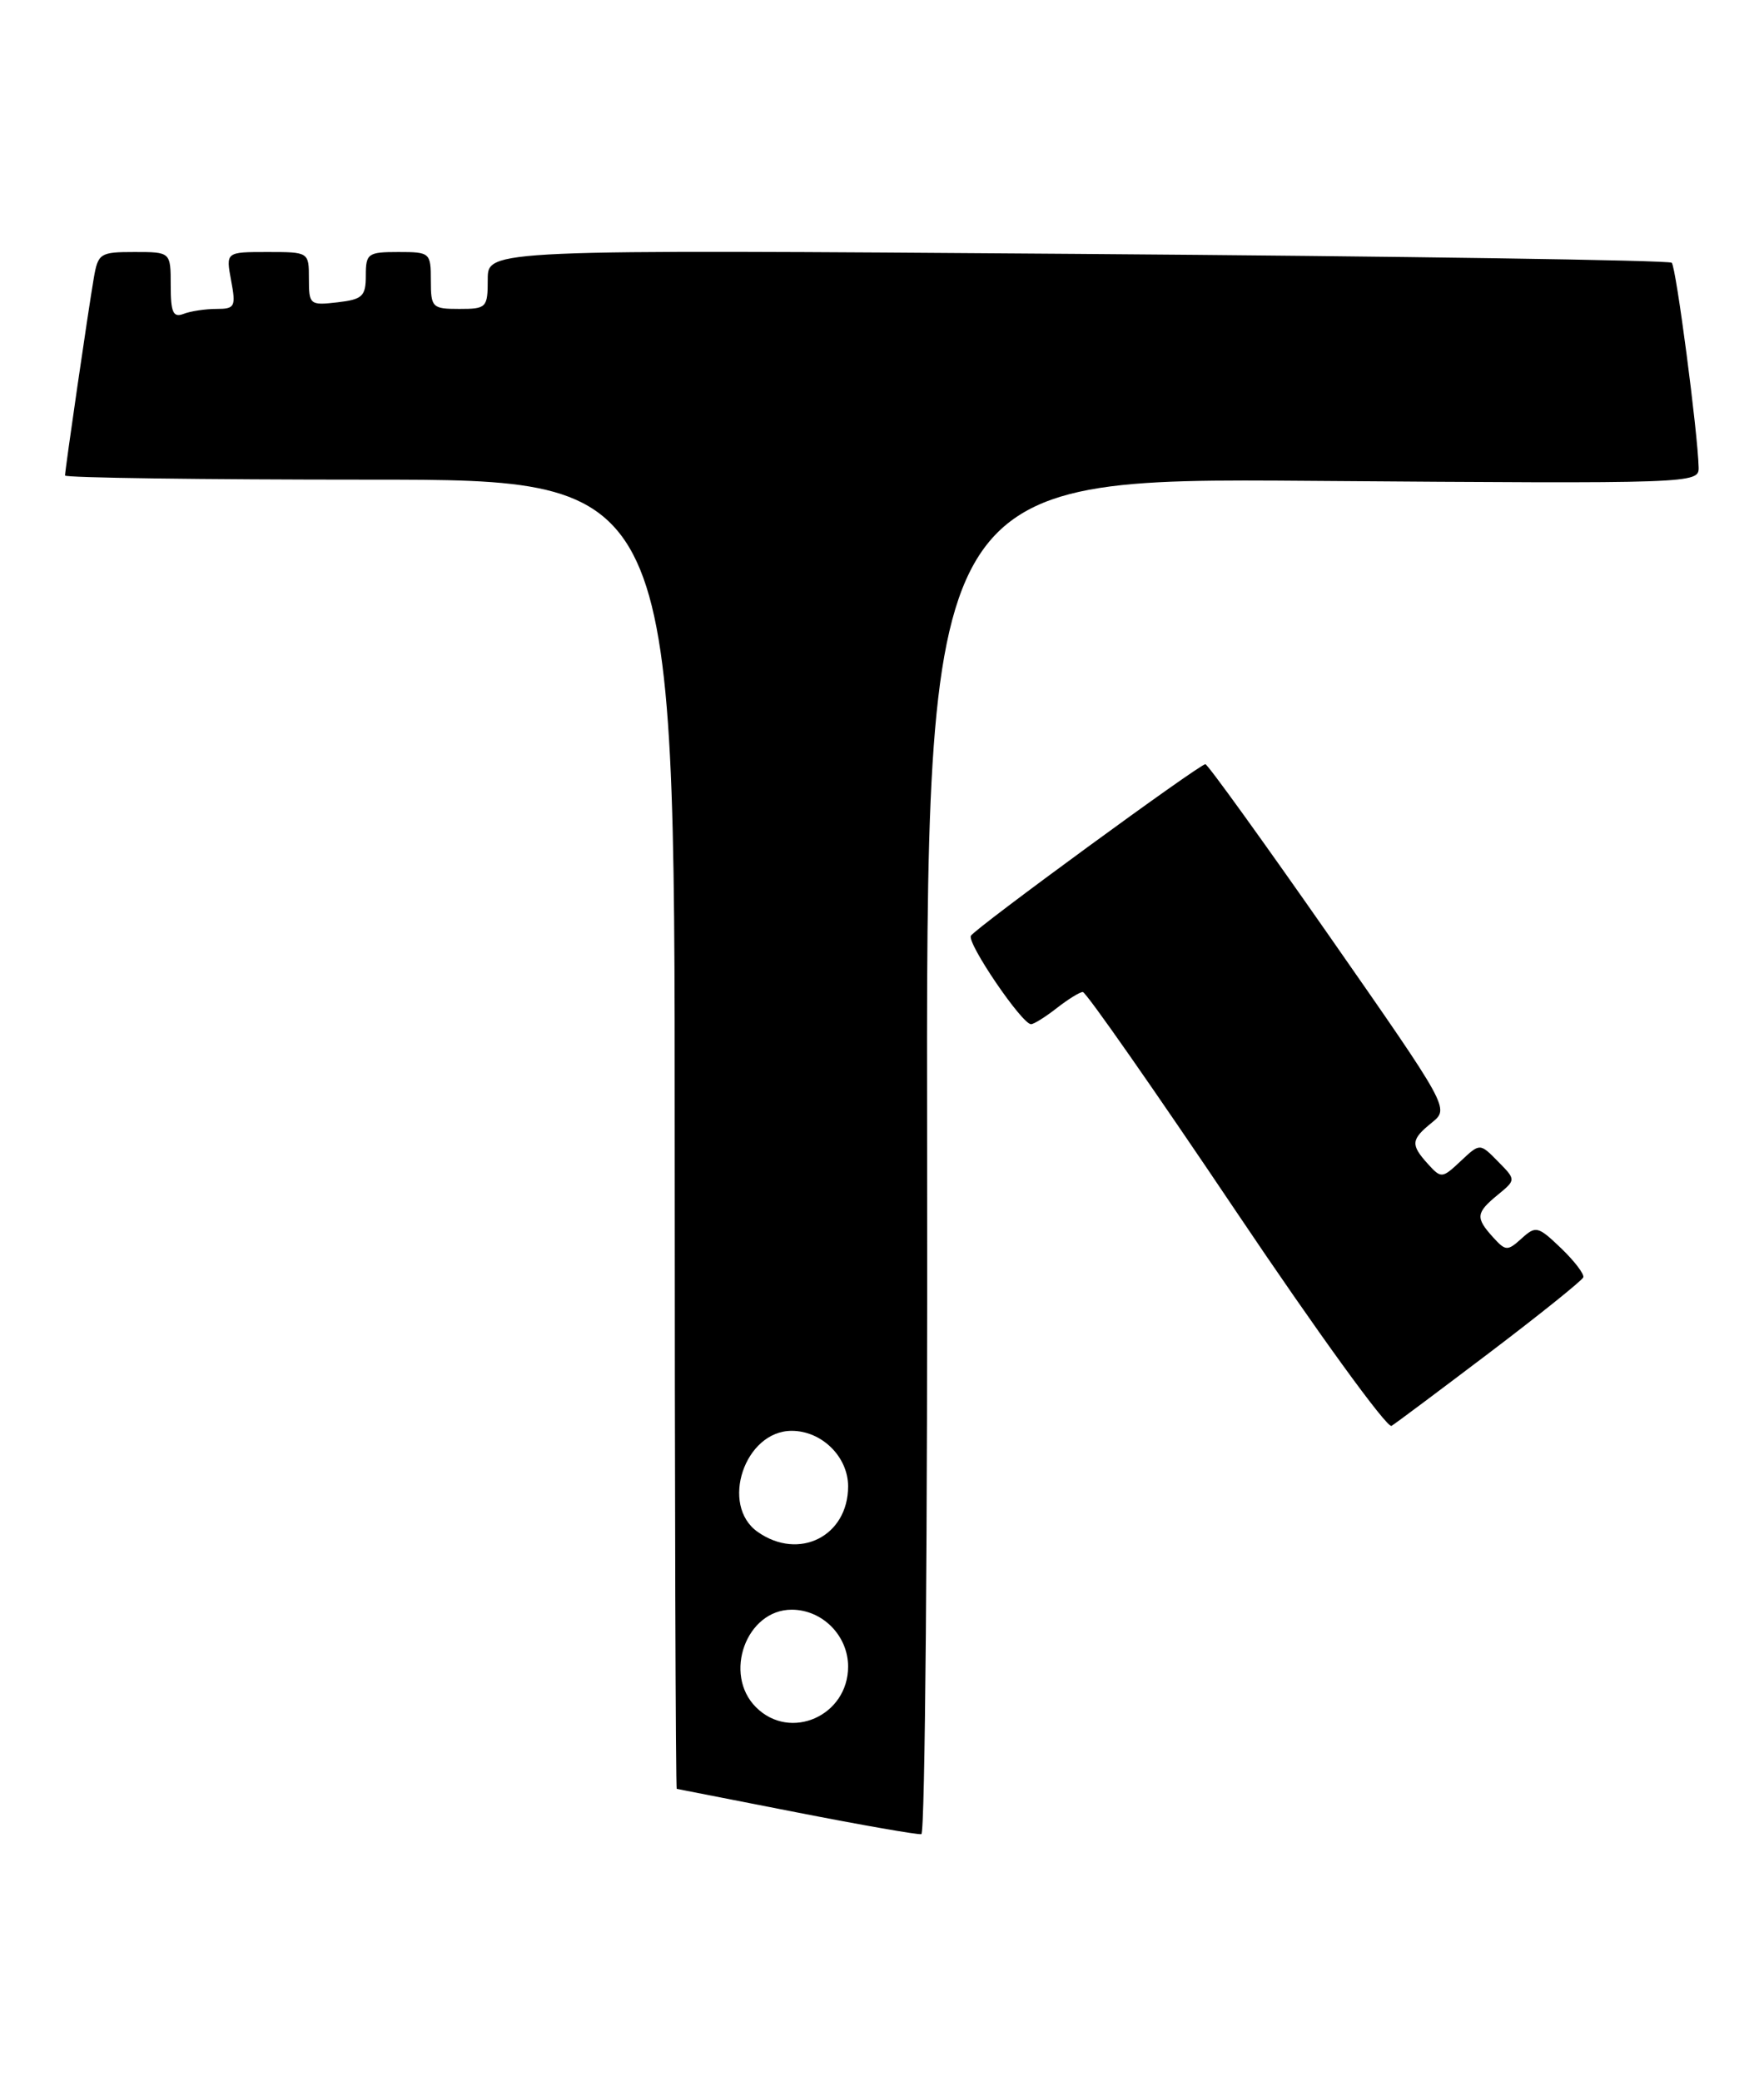 <?xml version="1.0" encoding="UTF-8" standalone="no"?>
<!DOCTYPE svg PUBLIC "-//W3C//DTD SVG 1.1//EN" "http://www.w3.org/Graphics/SVG/1.1/DTD/svg11.dtd" >
<svg xmlns="http://www.w3.org/2000/svg" xmlns:xlink="http://www.w3.org/1999/xlink" version="1.1" viewBox="0 0 217 256">
 <g >
 <path fill="currentColor"
d=" M 114.05 142.12 C 113.92 58.79 113.92 58.79 161.46 59.15 C 208.46 59.50 209.00 59.48 208.96 57.50 C 208.86 53.25 206.19 32.86 205.65 32.32 C 205.34 32.01 172.44 31.52 132.54 31.23 C 60.00 30.70 60.00 30.70 60.00 34.35 C 60.00 37.85 59.86 38.00 56.50 38.00 C 53.17 38.00 53.00 37.83 53.00 34.50 C 53.00 31.08 52.90 31.00 49.00 31.00 C 45.26 31.00 45.00 31.18 45.00 33.89 C 45.00 36.45 44.60 36.83 41.50 37.19 C 38.12 37.58 38.00 37.48 38.00 34.30 C 38.00 31.00 38.00 31.00 32.89 31.00 C 27.78 31.00 27.78 31.00 28.43 34.50 C 29.04 37.73 28.90 38.00 26.63 38.00 C 25.27 38.00 23.45 38.27 22.58 38.61 C 21.30 39.10 21.00 38.44 21.00 35.11 C 21.00 31.00 21.00 31.00 16.55 31.00 C 12.30 31.00 12.06 31.15 11.53 34.25 C 10.85 38.21 8.00 57.79 8.00 58.49 C 8.00 58.77 24.88 59.00 45.50 59.00 C 83.00 59.00 83.00 59.00 83.00 139.50 C 83.00 183.78 83.11 220.02 83.25 220.04 C 83.39 220.07 90.03 221.36 98.00 222.93 C 105.97 224.49 112.88 225.70 113.34 225.61 C 113.80 225.52 114.12 187.95 114.05 142.12 Z  M 183.33 166.31 C 189.47 161.65 194.62 157.51 194.77 157.12 C 194.91 156.73 193.68 155.11 192.03 153.53 C 189.20 150.82 188.93 150.75 187.18 152.34 C 185.44 153.91 185.22 153.90 183.66 152.18 C 181.49 149.78 181.56 149.18 184.25 146.97 C 186.50 145.12 186.50 145.12 184.27 142.86 C 182.05 140.60 182.05 140.60 179.69 142.82 C 177.41 144.96 177.29 144.97 175.67 143.19 C 173.50 140.79 173.56 140.18 176.15 138.08 C 178.30 136.33 178.30 136.33 163.55 115.17 C 155.43 103.53 148.56 94.00 148.28 94.00 C 147.55 94.00 120.04 114.12 119.44 115.10 C 118.90 115.96 125.74 126.02 126.84 125.98 C 127.20 125.97 128.62 125.08 130.00 124.00 C 131.38 122.92 132.82 122.03 133.20 122.02 C 133.59 122.01 142.07 134.15 152.05 149.00 C 162.03 163.85 170.64 175.72 171.18 175.39 C 171.72 175.06 177.18 170.97 183.33 166.31 Z  M 93.00 210.00 C 88.92 205.92 91.81 198.00 97.39 198.00 C 101.17 198.00 104.33 201.19 104.33 205.00 C 104.33 211.06 97.21 214.21 93.00 210.00 Z  M 93.22 188.44 C 88.53 185.16 91.60 176.00 97.39 176.00 C 101.09 176.00 104.33 179.19 104.33 182.83 C 104.33 188.96 98.30 192.00 93.22 188.44 Z "/>
</g>
</svg>